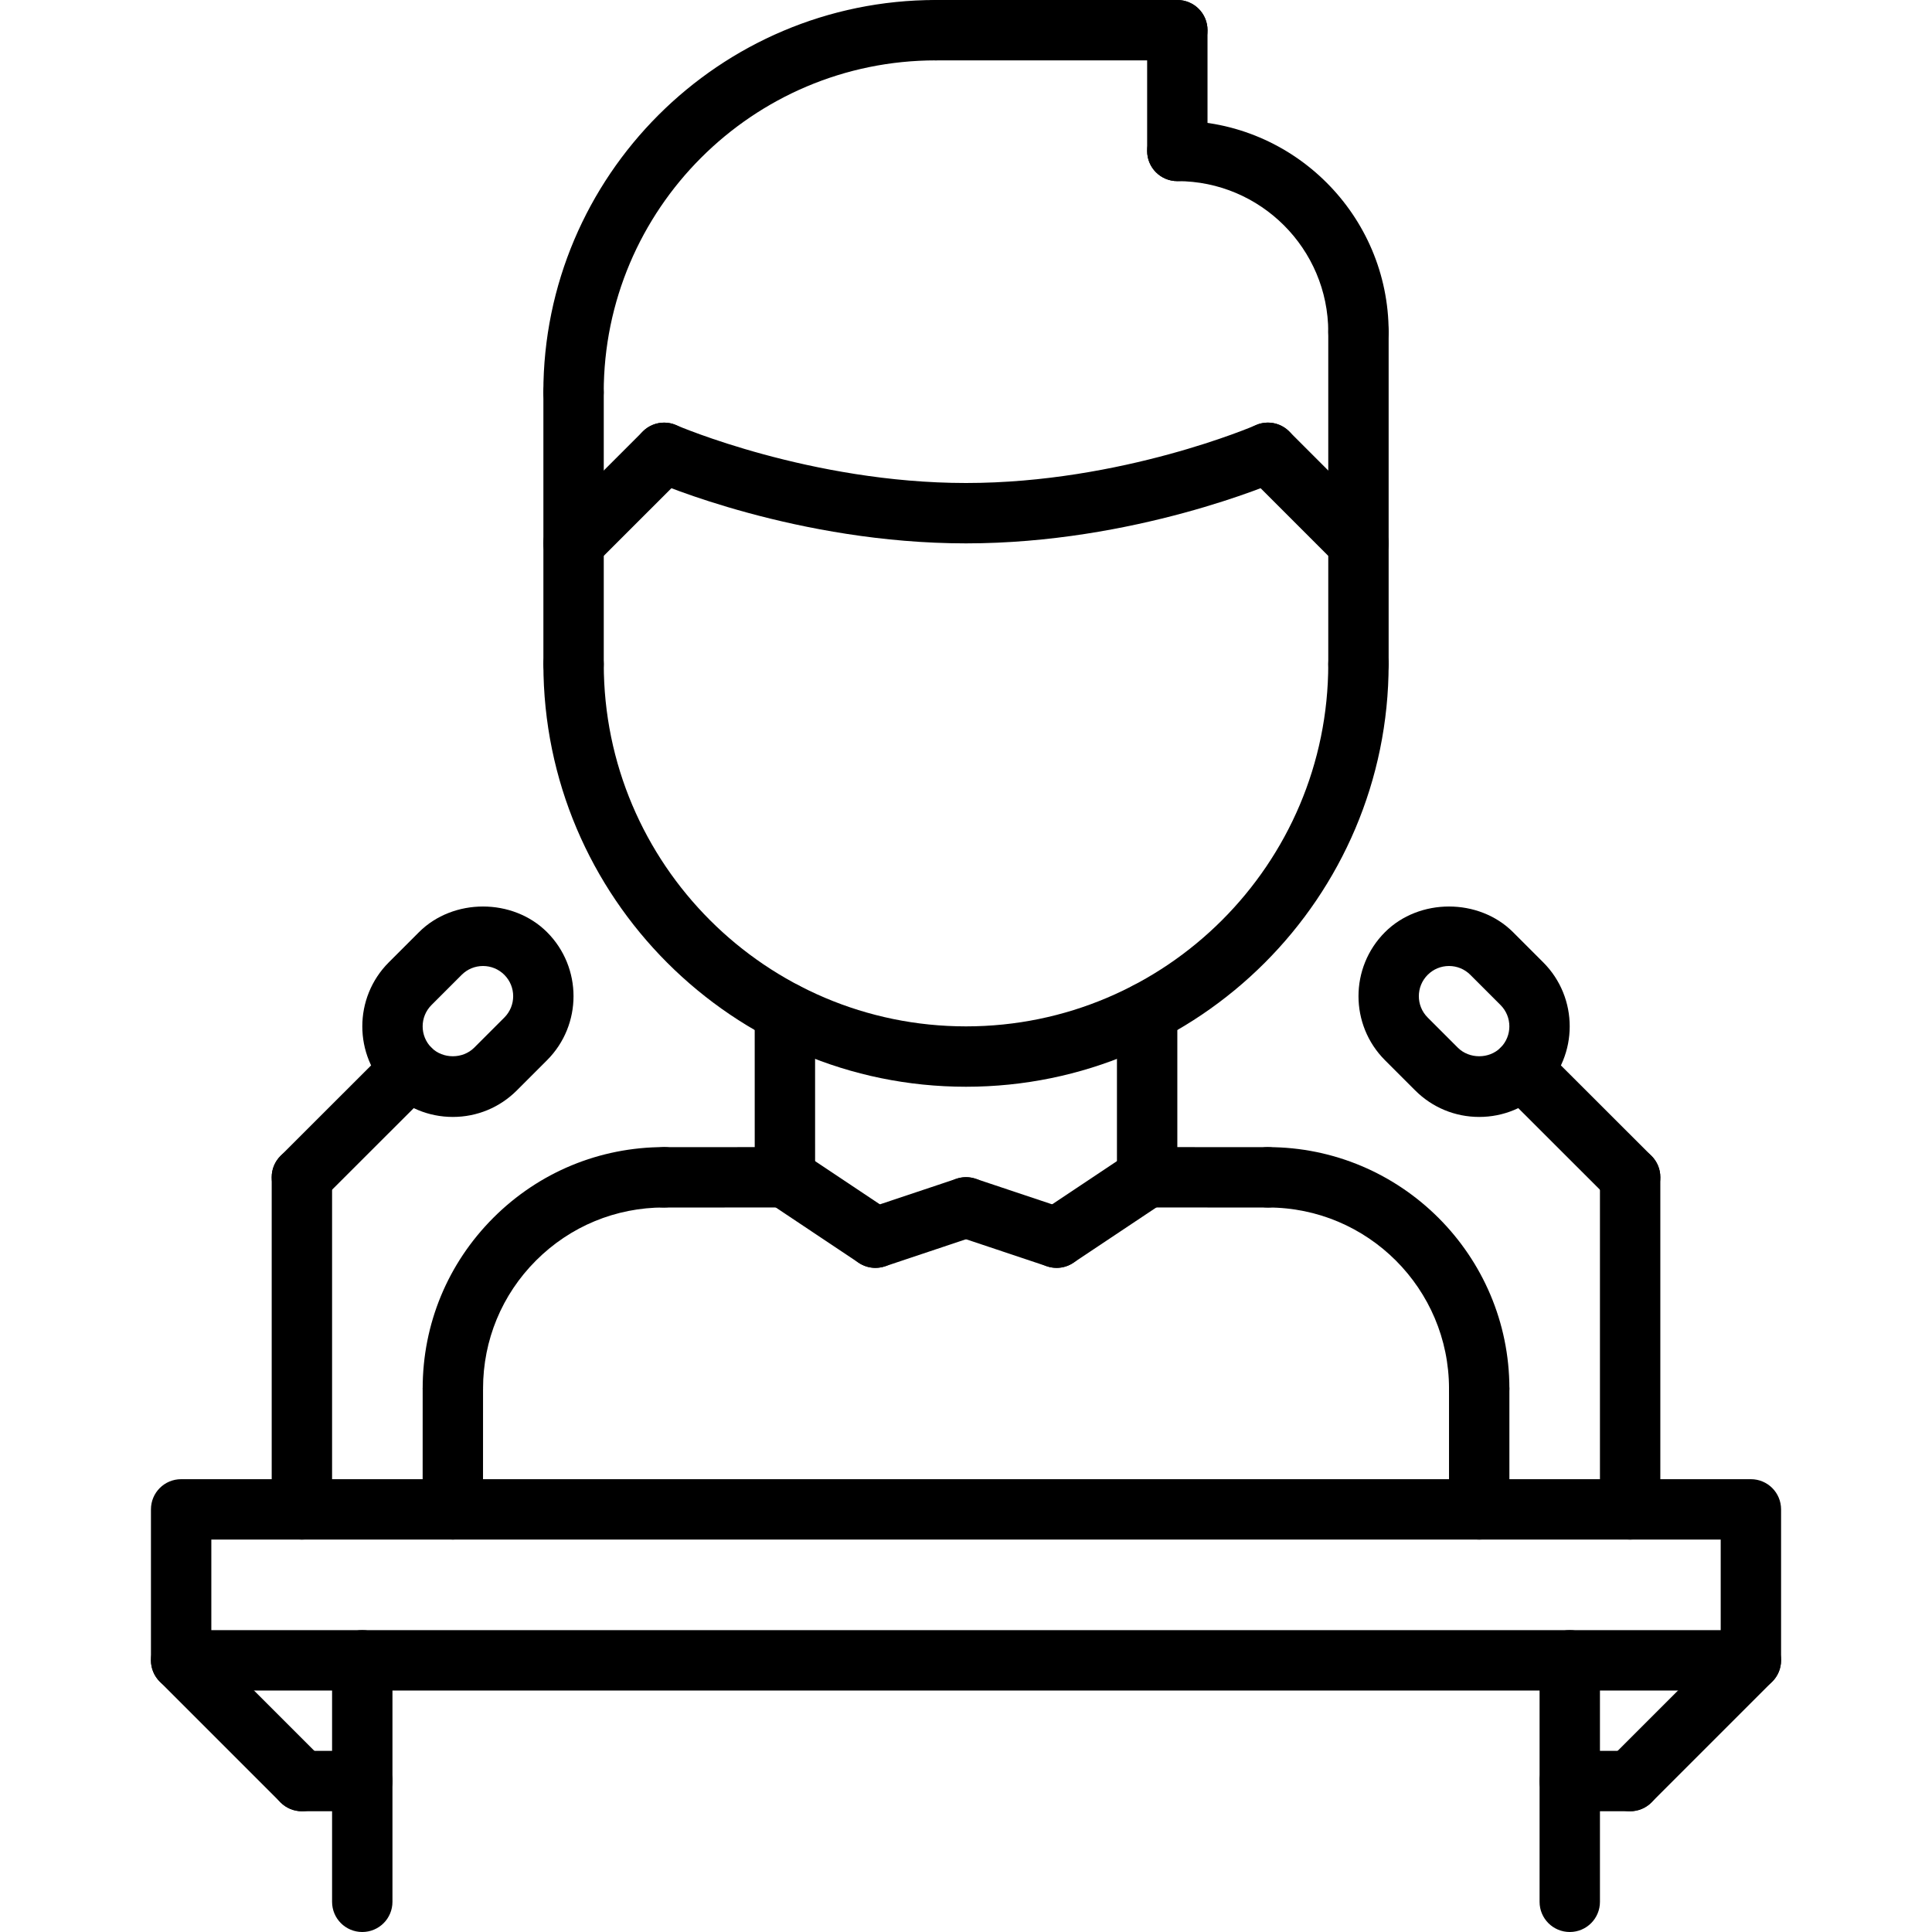 <svg height="512pt" viewBox="-40 0 512 512" width="512pt" xmlns="http://www.w3.org/2000/svg"><path d="m80.004 296c-6.41 0-12.441-2.504-16.969-7.031-9.359-9.359-9.359-24.578 0-33.938l8-8c9.062-9.062 24.871-9.062 33.934 0 9.359 9.359 9.359 24.578 0 33.938l-8 8c-4.527 4.535-10.559 7.031-16.965 7.031zm8-40c-2.137 0-4.145.832-5.656 2.344l-8 8c-3.121 3.121-3.121 8.191 0 11.312 3.031 3.016 8.277 3.016 11.309 0l8-8c3.121-3.121 3.121-8.191 0-11.312-1.512-1.512-3.52-2.344-5.652-2.344zm0 0"/><path d="m40.004 319.977c-2.051 0-4.098-.785-5.656-2.344-3.129-3.129-3.129-8.191 0-11.312l28.688-28.664c3.125-3.129 8.184-3.129 11.312 0 3.125 3.129 3.125 8.191 0 11.312l-28.691 28.664c-1.559 1.559-3.605 2.344-5.652 2.344zm0 0"/><path d="m40.004 408c-4.426 0-8-3.574-8-8v-88.023c0-4.426 3.574-8 8-8 4.422 0 8 3.574 8 8v88.023c0 4.426-3.578 8-8 8zm0 0"/><path d="m352.004 296c-6.41 0-12.441-2.504-16.969-7.031l-8-8c-9.359-9.359-9.359-24.578 0-33.938 9.062-9.062 24.871-9.062 33.934 0l8 8c9.359 9.359 9.359 24.578 0 33.938-4.527 4.535-10.559 7.031-16.965 7.031zm-8-40c-2.137 0-4.145.832-5.656 2.344-3.121 3.121-3.121 8.191 0 11.312l8 8c3.031 3.016 8.277 3.016 11.309 0 3.121-3.121 3.121-8.191 0-11.312l-8-8c-1.512-1.512-3.52-2.344-5.652-2.344zm0 0"/><path d="m392.004 319.977c-2.051 0-4.098-.785-5.656-2.344l-28.691-28.664c-3.125-3.121-3.125-8.184 0-11.312 3.129-3.129 8.188-3.129 11.312 0l28.688 28.664c3.129 3.121 3.129 8.184 0 11.312-1.559 1.559-3.605 2.344-5.652 2.344zm0 0"/><path d="m392.004 408c-4.426 0-8-3.574-8-8v-88.023c0-4.426 3.574-8 8-8 4.422 0 8 3.574 8 8v88.023c0 4.426-3.578 8-8 8zm0 0"/><path d="m376.004 512c-4.426 0-8-3.574-8-8v-64c0-4.426 3.574-8 8-8 4.422 0 8 3.574 8 8v64c0 4.426-3.578 8-8 8zm0 0"/><path d="m56.004 512c-4.426 0-8-3.574-8-8v-64c0-4.426 3.574-8 8-8 4.422 0 8 3.574 8 8v64c0 4.426-3.578 8-8 8zm0 0"/><path d="m392.004 480h-16c-4.426 0-8-3.574-8-8s3.574-8 8-8h16c4.422 0 8 3.574 8 8s-3.578 8-8 8zm0 0"/><path d="m56.004 480h-16c-4.426 0-8-3.574-8-8s3.574-8 8-8h16c4.422 0 8 3.574 8 8s-3.578 8-8 8zm0 0"/><path d="m392.004 480c-2.051 0-4.098-.785-5.656-2.344-3.129-3.129-3.129-8.184 0-11.312l32-32c3.125-3.129 8.184-3.129 11.309 0 3.129 3.129 3.129 8.184 0 11.312l-32 32c-1.559 1.559-3.605 2.344-5.652 2.344zm0 0"/><path d="m40.004 480c-2.051 0-4.098-.785-5.656-2.344l-32-32c-3.129-3.129-3.129-8.184 0-11.312 3.125-3.129 8.184-3.129 11.309 0l32 32c3.129 3.129 3.129 8.184 0 11.312-1.559 1.559-3.605 2.344-5.652 2.344zm0 0"/><path d="m424.004 448h-416c-4.426 0-8-3.574-8-8v-40c0-4.426 3.574-8 8-8h416c4.422 0 8 3.574 8 8v40c0 4.426-3.578 8-8 8zm-408-16h400v-24h-400zm0 0"/><path d="m352.004 376c-4.426 0-8-3.574-8-8 0-26.473-21.531-48-48-48-4.426 0-8-3.574-8-8s3.574-8 8-8c35.285 0 64 28.711 64 64 0 4.426-3.578 8-8 8zm0 0"/><path d="m296.004 320.008-32.012-.016c-4.414 0-7.988-3.586-7.988-8 0-4.426 3.582-8 8-8h.008l32 .016c4.414 0 7.992 3.586 7.992 8 0 4.426-3.586 8-8 8zm0 0"/><path d="m352.004 408c-4.426 0-8-3.574-8-8v-32c0-4.426 3.574-8 8-8 4.422 0 8 3.574 8 8v32c0 4.426-3.578 8-8 8zm0 0"/><path d="m80.012 375.992c-4.418 0-8-3.578-8-8-.008-17.113 6.645-33.176 18.727-45.266 12.086-12.078 28.168-18.734 45.273-18.734 4.422 0 8 3.574 8 8 0 4.422-3.578 8-8 8-12.832 0-24.898 4.992-33.953 14.047-9.066 9.066-14.047 21.121-14.047 33.953 0 4.414-3.578 8-8 8zm0 0"/><path d="m136.012 320.008c-4.418 0-8-3.574-8-8 0-4.414 3.574-8 7.992-8l32-.016h.008c4.414 0 8 3.574 8 8 0 4.414-3.578 8-7.992 8zm0 0"/><path d="m80.004 407.992c-4.426 0-8-3.586-8-8l.008-32c0-4.426 3.582-8 8-8 4.422 0 8 3.582 8 8l-.008 32c0 4.422-3.586 8-8 8zm0 0"/><path d="m168.012 319.992c-4.418 0-8-3.578-8-8l-.008-43.711c0-4.418 3.574-8 8-8 4.414 0 8 3.574 8 8l.008 43.711c0 4.414-3.578 8-8 8zm0 0"/><path d="m264.004 319.977c-4.426 0-8-3.578-8-8v-43.695c0-4.426 3.574-8 8-8 4.422 0 8 3.574 8 8v43.695c0 4.422-3.578 8-8 8zm0 0"/><path d="m216.004 288c-61.762 0-112-50.238-112-112 0-4.426 3.574-8 8-8 4.422 0 8 3.574 8 8 0 52.938 43.062 96 96 96 52.934 0 96-43.062 96-96 0-4.426 3.574-8 8-8 4.422 0 8 3.574 8 8 0 61.762-50.242 112-112 112zm0 0"/><path d="m112.004 184c-4.426 0-8-3.574-8-8v-72c0-4.426 3.574-8 8-8 4.422 0 8 3.574 8 8v72c0 4.426-3.578 8-8 8zm0 0"/><path d="m320.004 184c-4.426 0-8-3.574-8-8v-88c0-4.426 3.574-8 8-8 4.422 0 8 3.574 8 8v88c0 4.426-3.578 8-8 8zm0 0"/><path d="m320.004 96c-4.426 0-8-3.574-8-8 0-22.055-17.945-40-40-40-4.426 0-8-3.574-8-8s3.574-8 8-8c30.871 0 56 25.129 56 56 0 4.426-3.578 8-8 8zm0 0"/><path d="m272.004 48c-4.426 0-8-3.574-8-8v-32c0-4.426 3.574-8 8-8 4.422 0 8 3.574 8 8v32c0 4.426-3.578 8-8 8zm0 0"/><path d="m272.004 16h-64c-4.426 0-8-3.574-8-8s3.574-8 8-8h64c4.422 0 8 3.574 8 8s-3.578 8-8 8zm0 0"/><path d="m111.992 112c-4.422 0-8-3.574-8-8 0-57.344 46.656-104 104.012-104 4.422 0 8 3.574 8 8s-3.578 8-8 8c-48.531 0-88.012 39.48-88.012 88 0 4.426-3.574 8-8 8zm0 0"/><path d="m320.004 152c-2.051 0-4.098-.785-5.656-2.344l-24-24c-3.129-3.129-3.129-8.184 0-11.312 3.125-3.129 8.184-3.129 11.309 0l24 24c3.129 3.129 3.129 8.184 0 11.312-1.559 1.559-3.605 2.344-5.652 2.344zm0 0"/><path d="m216.004 144c-44.594 0-81.648-15.992-83.203-16.672-4.047-1.77-5.887-6.488-4.125-10.527 1.766-4.039 6.453-5.891 10.527-4.129.352.152 35.672 15.328 76.801 15.328 41.277 0 76.445-15.176 76.797-15.328 4.043-1.785 8.77.082 10.527 4.129 1.777 4.047-.07 8.758-4.125 10.527-1.555.68-38.609 16.672-83.199 16.672zm0 0"/><path d="m111.992 152c-2.047 0-4.094-.785-5.652-2.344-3.129-3.129-3.129-8.184 0-11.312l24.008-24c3.125-3.129 8.184-3.129 11.309 0 3.129 3.129 3.129 8.184 0 11.312l-24.008 24c-1.559 1.559-3.605 2.344-5.656 2.344zm0 0"/><path d="m191.992 336c-1.52 0-3.07-.441-4.43-1.344l-23.992-16.008c-3.68-2.457-4.672-7.426-2.215-11.098 2.453-3.672 7.422-4.664 11.094-2.215l23.992 16.008c3.68 2.457 4.672 7.426 2.215 11.098-1.543 2.312-4.078 3.559-6.664 3.559zm0 0"/><path d="m192.004 336c-3.355 0-6.473-2.121-7.586-5.465-1.398-4.191.855-8.727 5.047-10.129l24-8.023c4.234-1.406 8.73.863 10.129 5.051 1.398 4.191-.855 8.727-5.047 10.125l-24 8.027c-.848.277-1.711.414-2.543.414zm0 0"/><path d="m240.012 336c-2.586 0-5.129-1.246-6.664-3.559-2.457-3.672-1.465-8.641 2.215-11.098l24-16.008c3.664-2.449 8.648-1.457 11.094 2.215 2.457 3.672 1.465 8.641-2.215 11.098l-24 16.008c-1.359.902-2.91 1.344-4.43 1.344zm0 0"/><path d="m240.004 336c-.844 0-1.699-.137-2.539-.414l-24-8.027c-4.184-1.398-6.445-5.926-5.047-10.125 1.398-4.176 5.887-6.457 10.129-5.051l24 8.023c4.184 1.402 6.445 5.93 5.047 10.129-1.121 3.344-4.238 5.465-7.59 5.465zm0 0"/></svg>